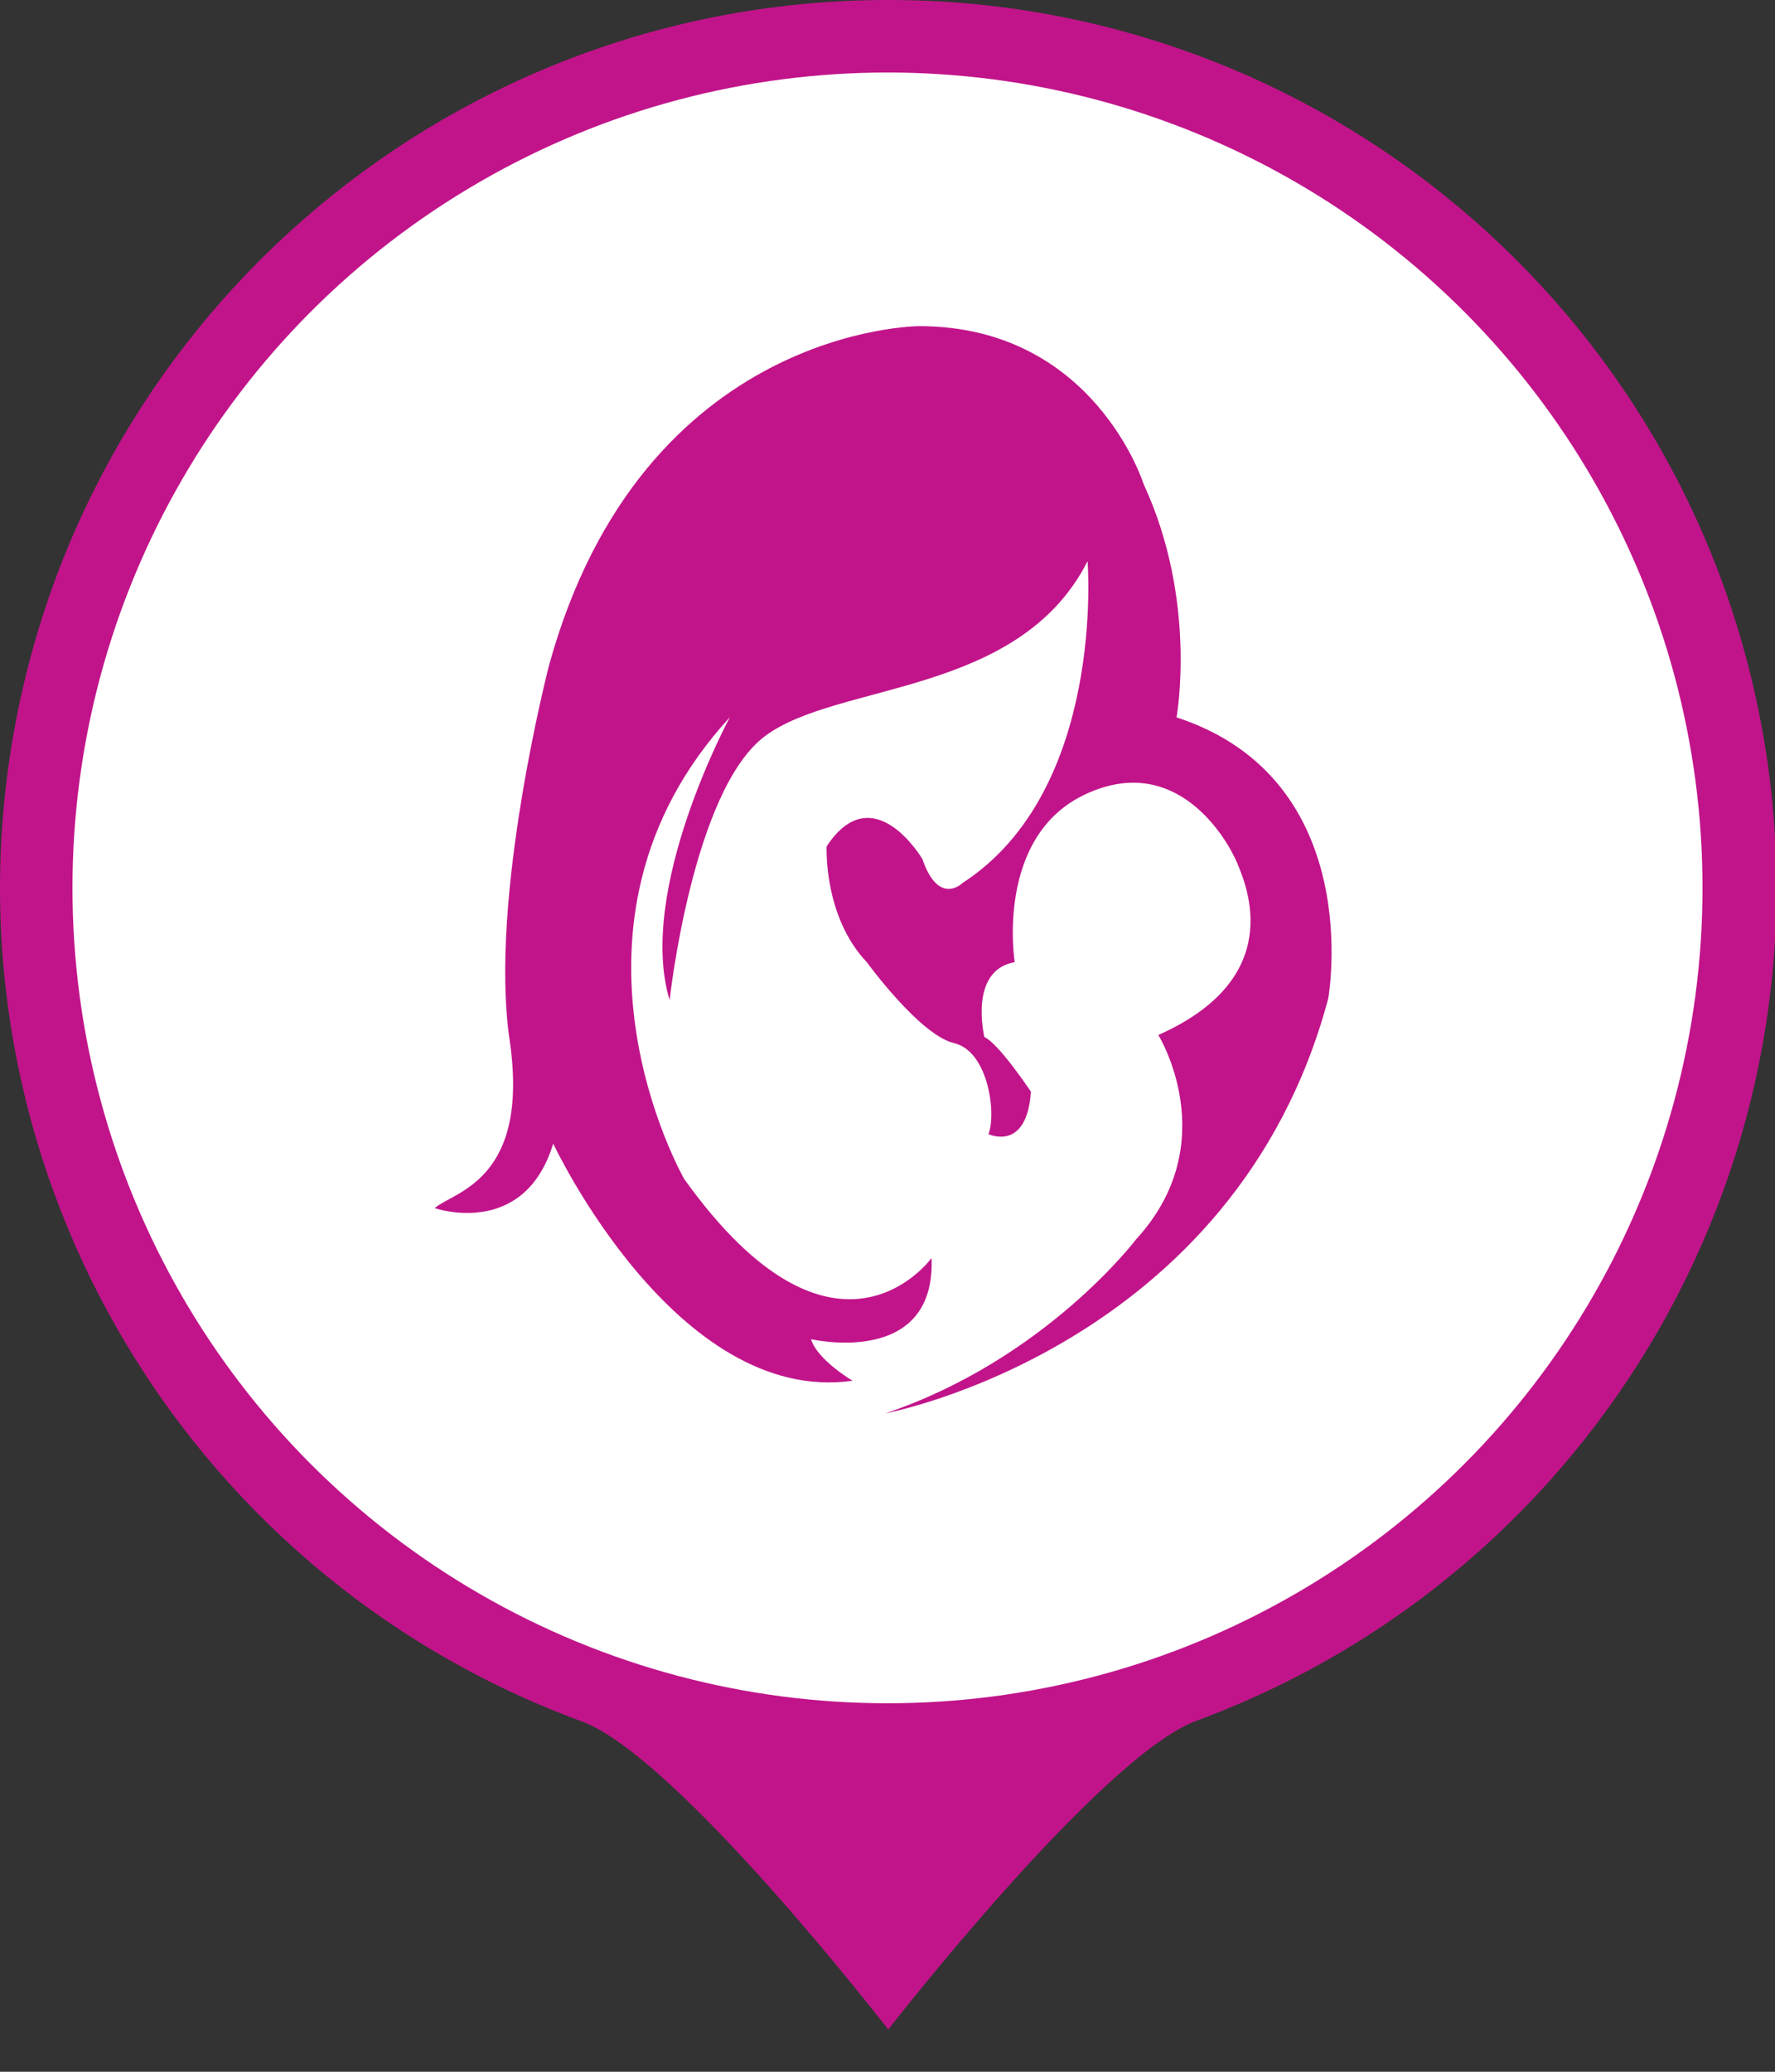 <?xml version="1.0" encoding="UTF-8"?>
<svg width="24px" height="28px" viewBox="0 0 24 28" version="1.1" xmlns="http://www.w3.org/2000/svg" xmlns:xlink="http://www.w3.org/1999/xlink">
    <rect x="0" y="0" width="24" height="28" fill="#333333" stroke="none"/>
    <title>icon/map/月子中心</title>
    <g id="页面-1" stroke="none" stroke-width="1" fill="none" fill-rule="evenodd">
        <g id="3-3图例" transform="translate(-942, -438)">
            <g id="编组-22备份" transform="translate(922, 422)">
                <g id="编组" transform="translate(20, 10)">
                    <g id="核酸检测点" transform="translate(0, 6)">
                        <g id="编组">
                            <path d="M12.01,0 C17.824,-0.005 22.806,4.16 23.831,9.883 C24.857,15.607 21.632,21.242 16.178,23.256 C14.88,23.737 12.01,27.429 12.01,27.429 C12.01,27.429 9.158,23.74 7.867,23.265 C2.404,21.26 -0.833,15.625 0.187,9.896 C1.207,4.167 6.191,-0.004 12.01,0 L12.01,0 Z" id="椭圆_1259" fill="#C1148A"></path>
                            <circle id="椭圆_1260" fill="#FFFFFF" fill-rule="nonzero" cx="12" cy="12" r="11.02"></circle>
                        </g>
                        <path d="M15.464,6.545 C15.464,6.545 14.794,4.408 12.428,4.408 C12.428,4.408 8.689,4.408 7.424,8.99 C7.424,8.99 6.608,12.139 6.89,14.051 C7.171,15.962 6.131,16.103 5.878,16.328 C5.878,16.328 7.086,16.749 7.48,15.456 C7.48,15.456 9.139,18.998 11.528,18.661 C11.528,18.661 11.05,18.38 10.966,18.099 C10.966,18.099 12.653,18.492 12.596,17.002 C12.596,17.002 11.303,18.801 9.251,15.934 C9.251,15.934 7.283,12.504 9.869,9.693 C9.869,9.693 8.604,12.027 9.054,13.516 C9.054,13.516 9.363,10.677 10.347,9.946 C11.331,9.215 13.777,9.412 14.705,7.585 C14.705,7.585 14.957,10.673 13.016,11.933 C13.016,11.933 12.693,12.256 12.471,11.609 C12.471,11.609 11.807,10.483 11.177,11.439 C11.177,11.439 11.132,12.387 11.722,13.006 C11.722,13.006 12.435,13.988 12.9,14.098 C13.365,14.207 13.474,15.055 13.365,15.328 C13.365,15.328 13.884,15.574 13.939,14.754 C13.939,14.754 13.501,14.098 13.31,14.016 C13.31,14.016 13.091,13.113 13.72,13.004 C13.72,13.004 13.447,11.308 14.677,10.734 C15.908,10.16 16.591,11.336 16.728,11.664 C16.865,11.992 17.384,13.223 15.662,13.988 C15.662,13.988 16.562,15.442 15.361,16.75 C15.361,16.75 14.131,18.376 11.97,19.102 C11.97,19.102 16.697,18.221 17.959,13.496 C17.959,13.496 18.492,10.54 15.908,9.695 C15.908,9.695 16.196,8.125 15.464,6.545 Z" id="Fill-1" fill="#C1148A"></path>
                    </g>
                </g>
            </g>
        </g>
    </g>
</svg>